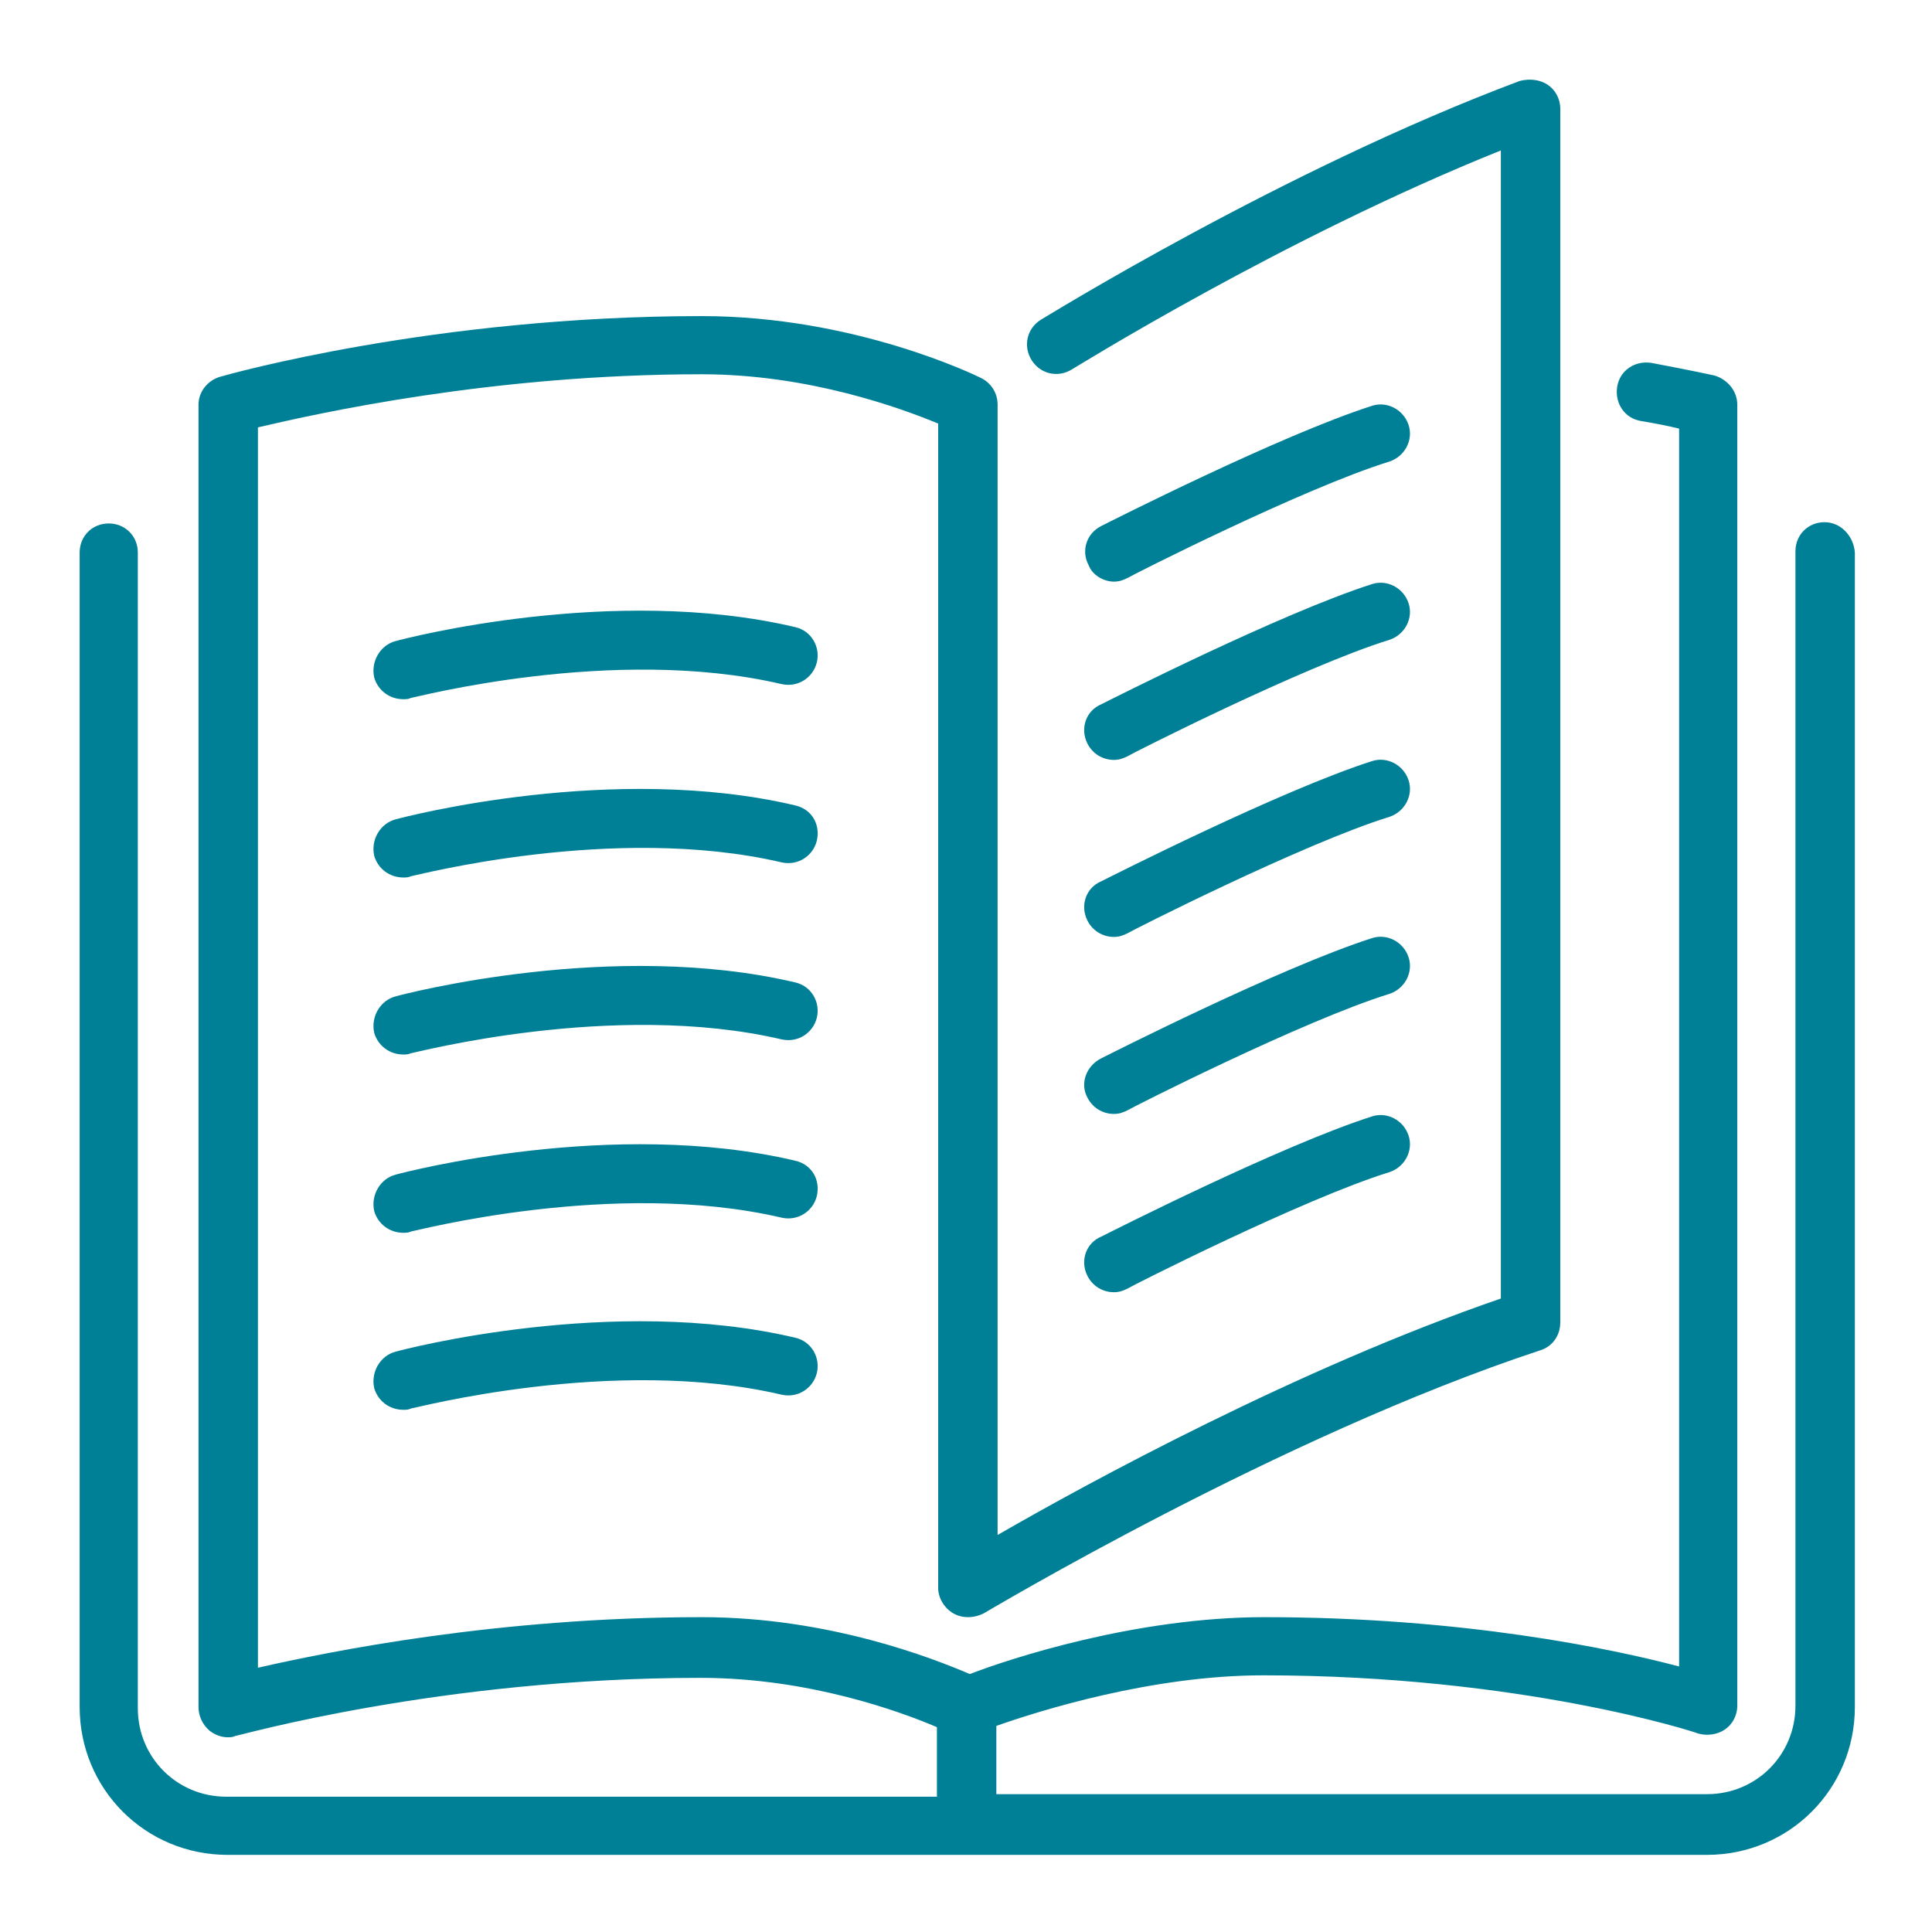 <?xml version="1.0" encoding="utf-8"?>
<!-- Generator: Adobe Illustrator 22.1.0, SVG Export Plug-In . SVG Version: 6.00 Build 0)  -->
<svg version="1.1" id="Capa_1" xmlns="http://www.w3.org/2000/svg" xmlns:xlink="http://www.w3.org/1999/xlink" x="0px" y="0px"
	 viewBox="0 0 152.8 152.8" style="enable-background:new 0 0 152.8 152.8;" xml:space="preserve">
<style type="text/css">
	.st0{fill:#008096;}
</style>
<g>
	<path class="st0" d="M86,72.8c0.4,0.8,1.2,1.3,2.1,1.3c0.4,0,0.7-0.1,1.1-0.3c0.1-0.1,13.9-7.1,20.7-9.2c1.2-0.4,1.9-1.7,1.5-2.9
		c-0.4-1.2-1.7-1.9-2.9-1.5c-7.2,2.3-20.8,9.2-21.4,9.5C85.9,70.2,85.4,71.6,86,72.8L86,72.8z M86,72.8"/>
	<path class="st0" d="M88.1,46c0.4,0,0.7-0.1,1.1-0.3c0.1-0.1,13.9-7.1,20.7-9.2c1.2-0.4,1.9-1.7,1.5-2.9c-0.4-1.2-1.7-1.9-2.9-1.5
		c-7.2,2.3-20.8,9.2-21.4,9.5c-1.2,0.6-1.6,2-1,3.1C86.4,45.5,87.3,46,88.1,46L88.1,46z M88.1,46"/>
	<path class="st0" d="M144.3,41.3c-1.3,0-2.3,1-2.3,2.3v91.3c0,3.9-3.1,7-7,7H78.8v-5.4c3.4-1.2,12.3-4,21.1-4
		c20.4,0,34.2,4.5,34.4,4.6c0.7,0.2,1.5,0.1,2.1-0.3c0.6-0.4,1-1.1,1-1.9V32c0-1.1-0.8-2-1.8-2.3c0,0-1.8-0.4-5-1
		c-1.3-0.2-2.5,0.6-2.7,1.9c-0.2,1.3,0.6,2.5,1.9,2.7c1.2,0.2,2.2,0.4,3,0.6v97.9c-5.3-1.4-17.1-3.9-32.8-3.9
		c-10.2,0-20.2,3.3-23.3,4.5c-2.8-1.2-11.1-4.5-21.2-4.5c-16.1,0-29.4,2.7-35.1,4V33.8c4.7-1.1,18.5-4.2,35.1-4.2
		c8.5,0,15.8,2.7,18.7,3.9v92.1c0,0.8,0.5,1.6,1.2,2c0.7,0.4,1.6,0.4,2.4,0c0.2-0.1,23.4-14,44-20.8c1-0.3,1.6-1.2,1.6-2.2V8.6
		c0-0.8-0.4-1.5-1-1.9c-0.6-0.4-1.4-0.5-2.2-0.3c-18.7,7-37.7,18.8-37.9,18.9c-1.1,0.7-1.4,2.1-0.7,3.2c0.7,1.1,2.1,1.4,3.2,0.7
		c0.2-0.1,16.7-10.4,33.9-17.3v90.8c-16,5.5-32.7,14.6-39.8,18.7V32c0-0.9-0.5-1.7-1.3-2.1c-0.4-0.2-10-4.9-22.1-4.9
		c-21.1,0-37.4,4.6-38.1,4.8c-1,0.3-1.7,1.2-1.7,2.2v103c0,0.7,0.3,1.4,0.9,1.9c0.4,0.3,0.9,0.5,1.4,0.5c0.2,0,0.4,0,0.6-0.1
		c0.2,0,16.3-4.6,36.8-4.6c8.6,0,15.9,2.7,18.7,3.9v5.5H17.9c-3.9,0-7-3.1-7-7V43.7c0-1.3-1-2.3-2.3-2.3c-1.3,0-2.3,1-2.3,2.3v91.3
		c0,6.5,5.2,11.7,11.7,11.7h117c6.5,0,11.7-5.2,11.7-11.7V43.7C146.6,42.4,145.6,41.3,144.3,41.3L144.3,41.3z M144.3,41.3"/>
	<path class="st0" d="M86,58.8c0.4,0.8,1.2,1.3,2.1,1.3c0.4,0,0.7-0.1,1.1-0.3c0.1-0.1,13.9-7.1,20.7-9.2c1.2-0.4,1.9-1.7,1.5-2.9
		c-0.4-1.2-1.7-1.9-2.9-1.5c-7.2,2.3-20.8,9.2-21.4,9.5C85.9,56.2,85.4,57.6,86,58.8L86,58.8z M86,58.8"/>
	<path class="st0" d="M86,86.8c0.4,0.8,1.2,1.3,2.1,1.3c0.4,0,0.7-0.1,1.1-0.3c0.1-0.1,13.9-7.1,20.7-9.2c1.2-0.4,1.9-1.7,1.5-2.9
		c-0.4-1.2-1.7-1.9-2.9-1.5c-7.2,2.3-20.8,9.2-21.4,9.5C85.9,84.3,85.4,85.7,86,86.8L86,86.8z M86,86.8"/>
	<path class="st0" d="M62.9,49.6c-14.4-3.4-30.9,0.9-31.6,1.1c-1.2,0.3-2,1.6-1.7,2.9c0.3,1,1.2,1.7,2.3,1.7c0.2,0,0.4,0,0.6-0.1
		c0.2,0,16-4.2,29.3-1.1c1.3,0.3,2.5-0.5,2.8-1.7C64.9,51.2,64.2,49.9,62.9,49.6L62.9,49.6z M62.9,49.6"/>
	<path class="st0" d="M62.9,63.7c-14.4-3.4-30.9,0.9-31.6,1.1c-1.2,0.3-2,1.6-1.7,2.9c0.3,1,1.2,1.7,2.3,1.7c0.2,0,0.4,0,0.6-0.1
		c0.2,0,16-4.2,29.3-1.1c1.3,0.3,2.5-0.5,2.8-1.7C64.9,65.2,64.2,64,62.9,63.7L62.9,63.7z M62.9,63.7"/>
	<path class="st0" d="M86,100.9c0.4,0.8,1.2,1.3,2.1,1.3c0.4,0,0.7-0.1,1.1-0.3c0.1-0.1,13.9-7.1,20.7-9.2c1.2-0.4,1.9-1.7,1.5-2.9
		c-0.4-1.2-1.7-1.9-2.9-1.5c-7.2,2.3-20.8,9.2-21.4,9.5C85.9,98.3,85.4,99.7,86,100.9L86,100.9z M86,100.9"/>
	<path class="st0" d="M62.9,77.7c-14.4-3.4-30.9,0.9-31.6,1.1c-1.2,0.3-2,1.6-1.7,2.9c0.3,1,1.2,1.7,2.3,1.7c0.2,0,0.4,0,0.6-0.1
		c0.2,0,16-4.2,29.3-1.1c1.3,0.3,2.5-0.5,2.8-1.7C64.9,79.3,64.2,78,62.9,77.7L62.9,77.7z M62.9,77.7"/>
	<path class="st0" d="M62.9,105.8c-14.4-3.4-30.9,0.9-31.6,1.1c-1.2,0.3-2,1.6-1.7,2.9c0.3,1,1.2,1.7,2.3,1.7c0.2,0,0.4,0,0.6-0.1
		c0.2,0,16-4.2,29.3-1.1c1.3,0.3,2.5-0.5,2.8-1.7C64.9,107.4,64.2,106.1,62.9,105.8L62.9,105.8z M62.9,105.8"/>
	<path class="st0" d="M62.9,91.8c-14.4-3.4-30.9,0.9-31.6,1.1c-1.2,0.3-2,1.6-1.7,2.9c0.3,1,1.2,1.7,2.3,1.7c0.2,0,0.4,0,0.6-0.1
		c0.2,0,16-4.2,29.3-1.1c1.3,0.3,2.5-0.5,2.8-1.7C64.9,93.3,64.2,92.1,62.9,91.8L62.9,91.8z M62.9,91.8"/>
</g>
</svg>
